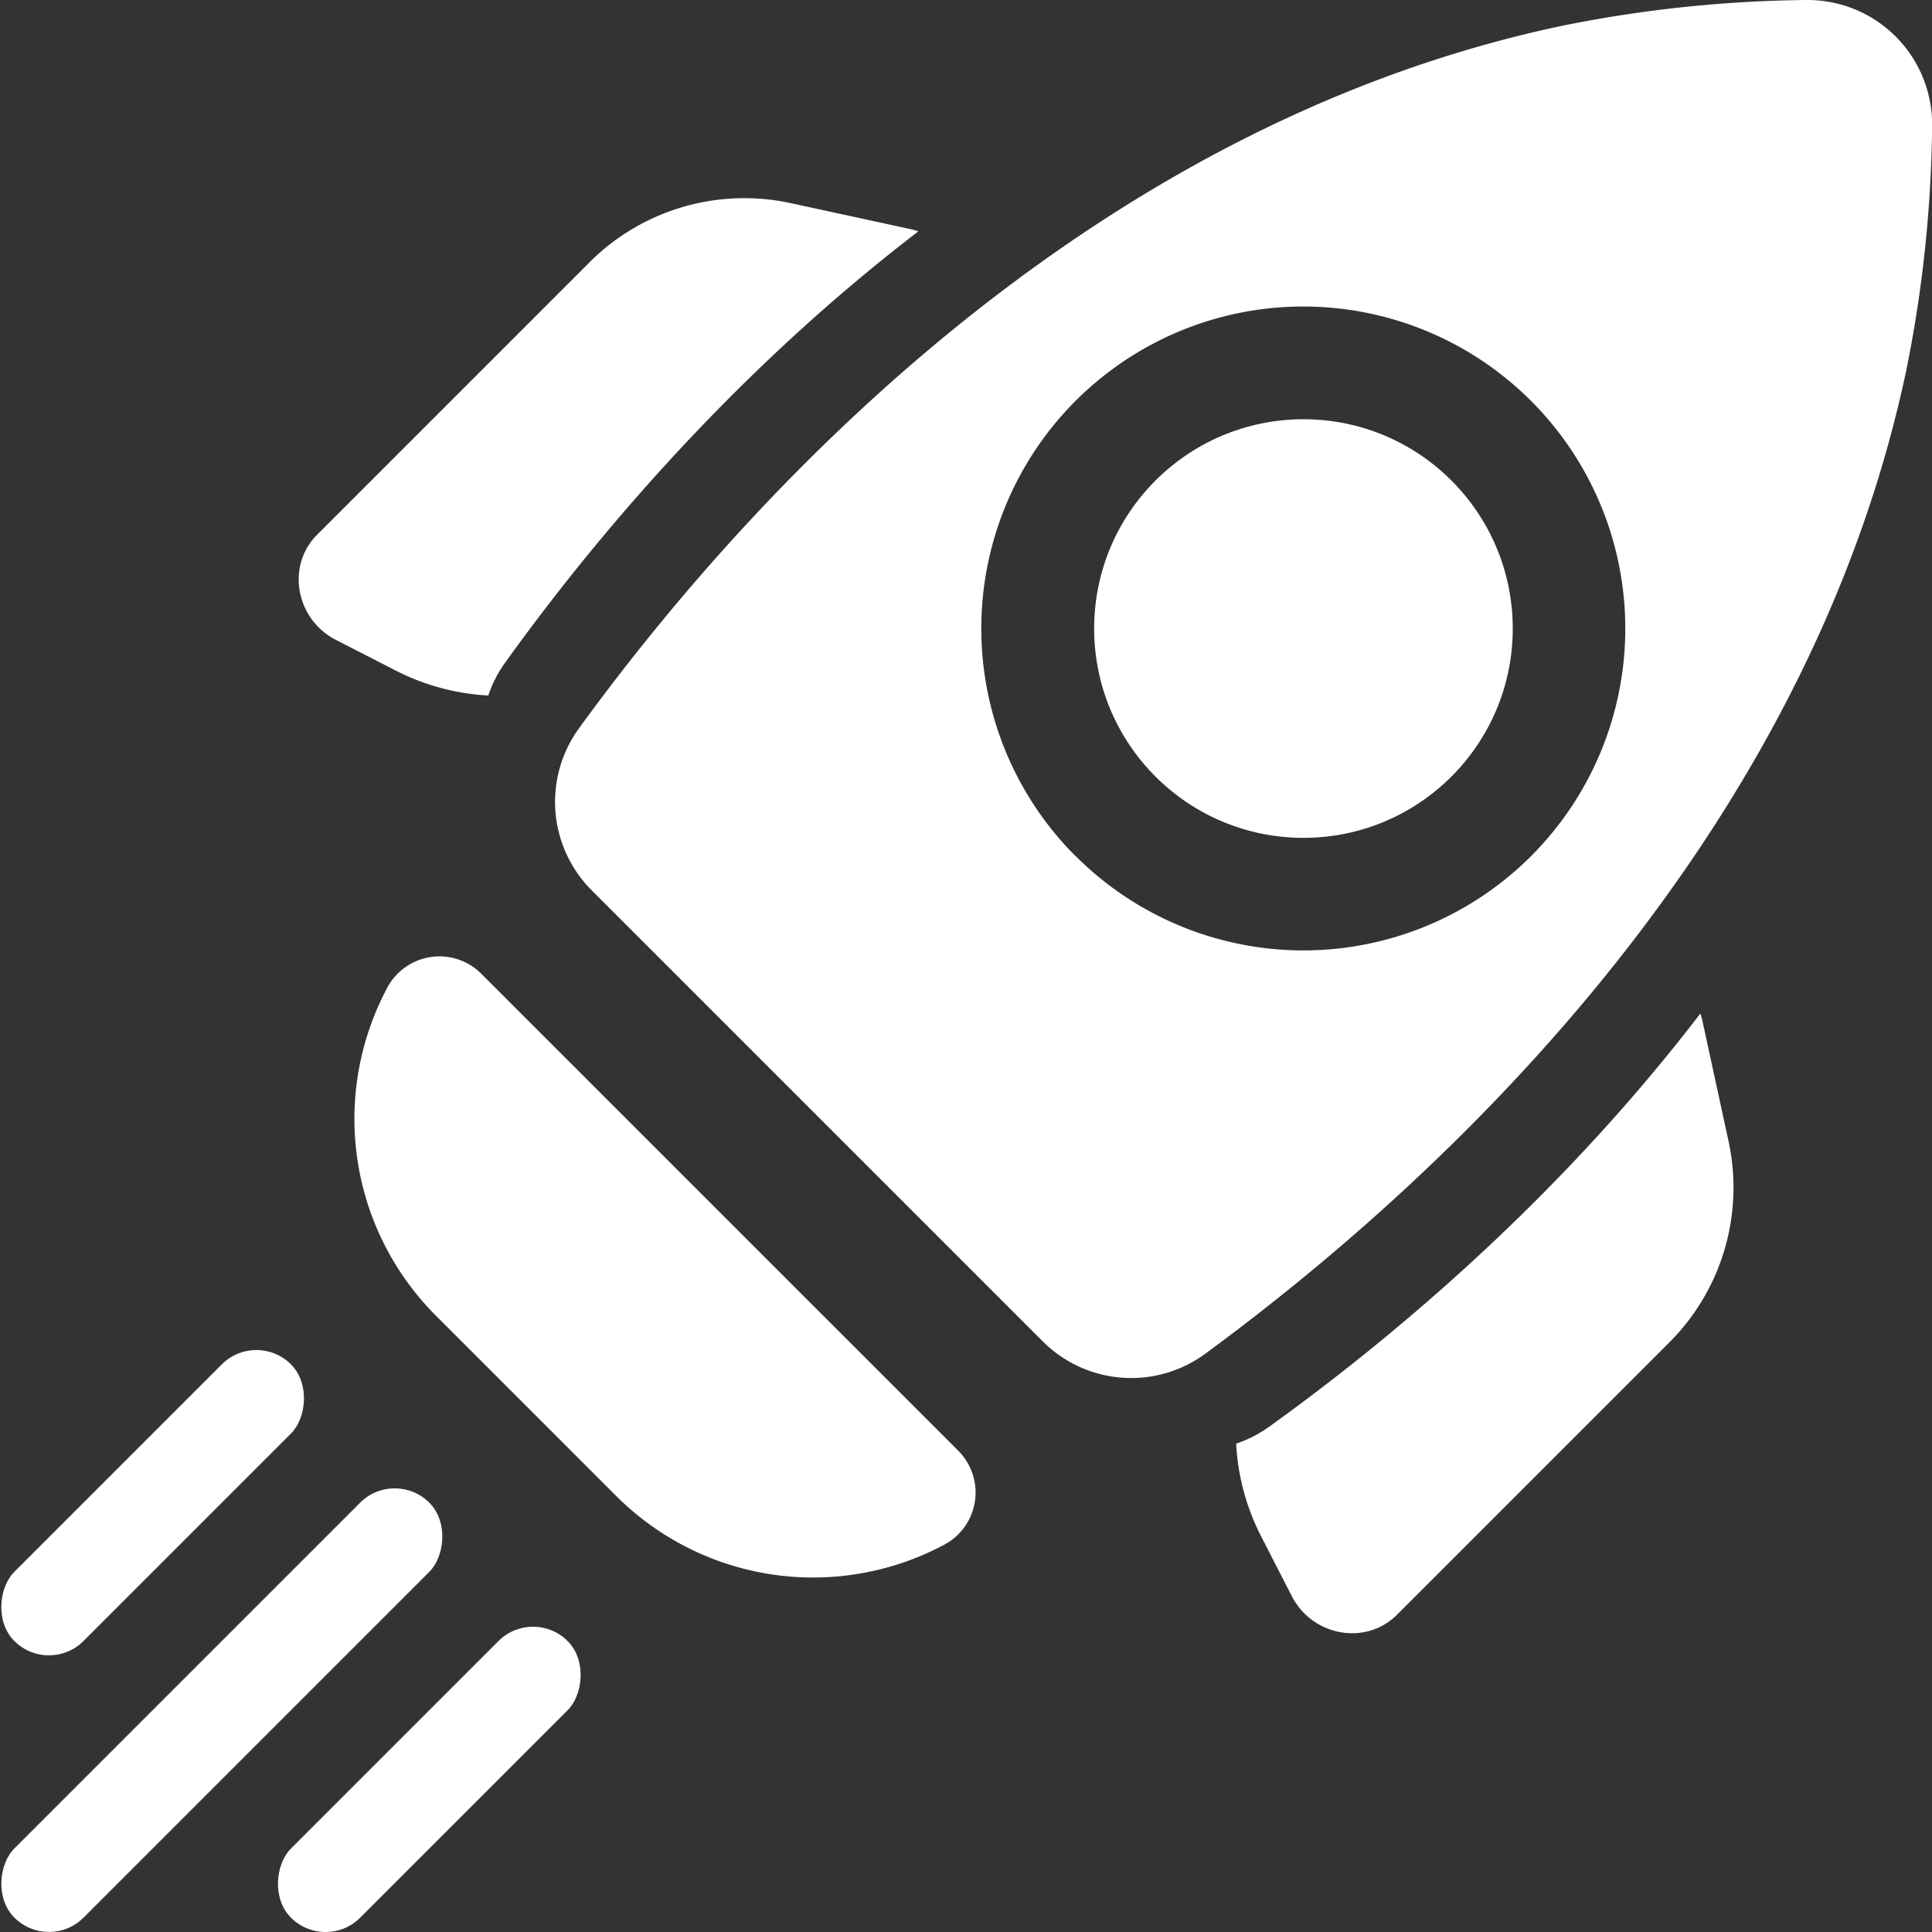 <svg id="Layer_1" data-name="Layer 1" xmlns="http://www.w3.org/2000/svg" viewBox="0 0 300 300"><rect x="0" y="0" width="300" height="300" fill="#333333" stroke="none"/><defs><style>.cls-1{fill:#fff;}</style></defs><circle class="cls-1" cx="202.4" cy="97.6" r="32.5"/><path class="cls-1" d="M430.66-553.24a201.22,201.22,0,0,0,4-37.93v-.22a19.34,19.34,0,0,0-19.28-19.29h-.23a200.57,200.57,0,0,0-37.92,4c-77.46,16.34-130.44,78.46-152.69,109.1a19.42,19.42,0,0,0,2,25.17l35,35,35,35a19.42,19.42,0,0,0,25.17,2C352.2-422.81,414.32-475.78,430.66-553.24Zm-129,75.51a50,50,0,0,1,0-70.71,50,50,0,0,1,70.71,0,50,50,0,0,1,0,70.71A50,50,0,0,1,301.69-477.73Z" transform="translate(-134.64 610.68)"/><path class="cls-1" d="M403-433.69l-4-18.44a11.22,11.22,0,0,0-.33-1.17c-23.16,30.23-49.9,51.91-67,64.19a19.24,19.24,0,0,1-5.08,2.6,35.63,35.63,0,0,0,3.89,14.42l4.74,9.24c3.21,6.26,11.51,7.74,16.33,2.92l42.46-42.46A34,34,0,0,0,403-433.69Z" transform="translate(-134.64 610.68)"/><path class="cls-1" d="M257.64-579.09l18.44,4a11.22,11.22,0,0,1,1.17.33c-30.23,23.16-51.91,49.9-64.19,67a19.09,19.09,0,0,0-2.6,5.08,35.8,35.8,0,0,1-14.42-3.9l-9.24-4.74c-6.26-3.21-7.74-11.51-2.92-16.33l42.46-42.46A34,34,0,0,1,257.64-579.09Z" transform="translate(-134.64 610.68)"/><path class="cls-1" d="M280.79-370.57l.4-.21a9.18,9.18,0,0,0,2.25-14.63l-74.08-74.08a9.18,9.18,0,0,0-14.63,2.26l-.2.39a43.22,43.22,0,0,0,7.79,50.45l28,28A43.25,43.25,0,0,0,280.79-370.57Z" transform="translate(-134.64 610.68)"/><rect class="cls-1" x="161.48" y="-390.69" width="15.19" height="91.12" rx="7.59" transform="translate(-329.15 390.04) rotate(45)"/><rect class="cls-1" x="193.7" y="-364.76" width="15.19" height="60.75" rx="7.59" transform="translate(-312.12 370.41) rotate(45)"/><rect class="cls-1" x="150.74" y="-407.72" width="15.19" height="60.75" rx="7.59" transform="translate(-355.08 388.2) rotate(45)"/></svg>